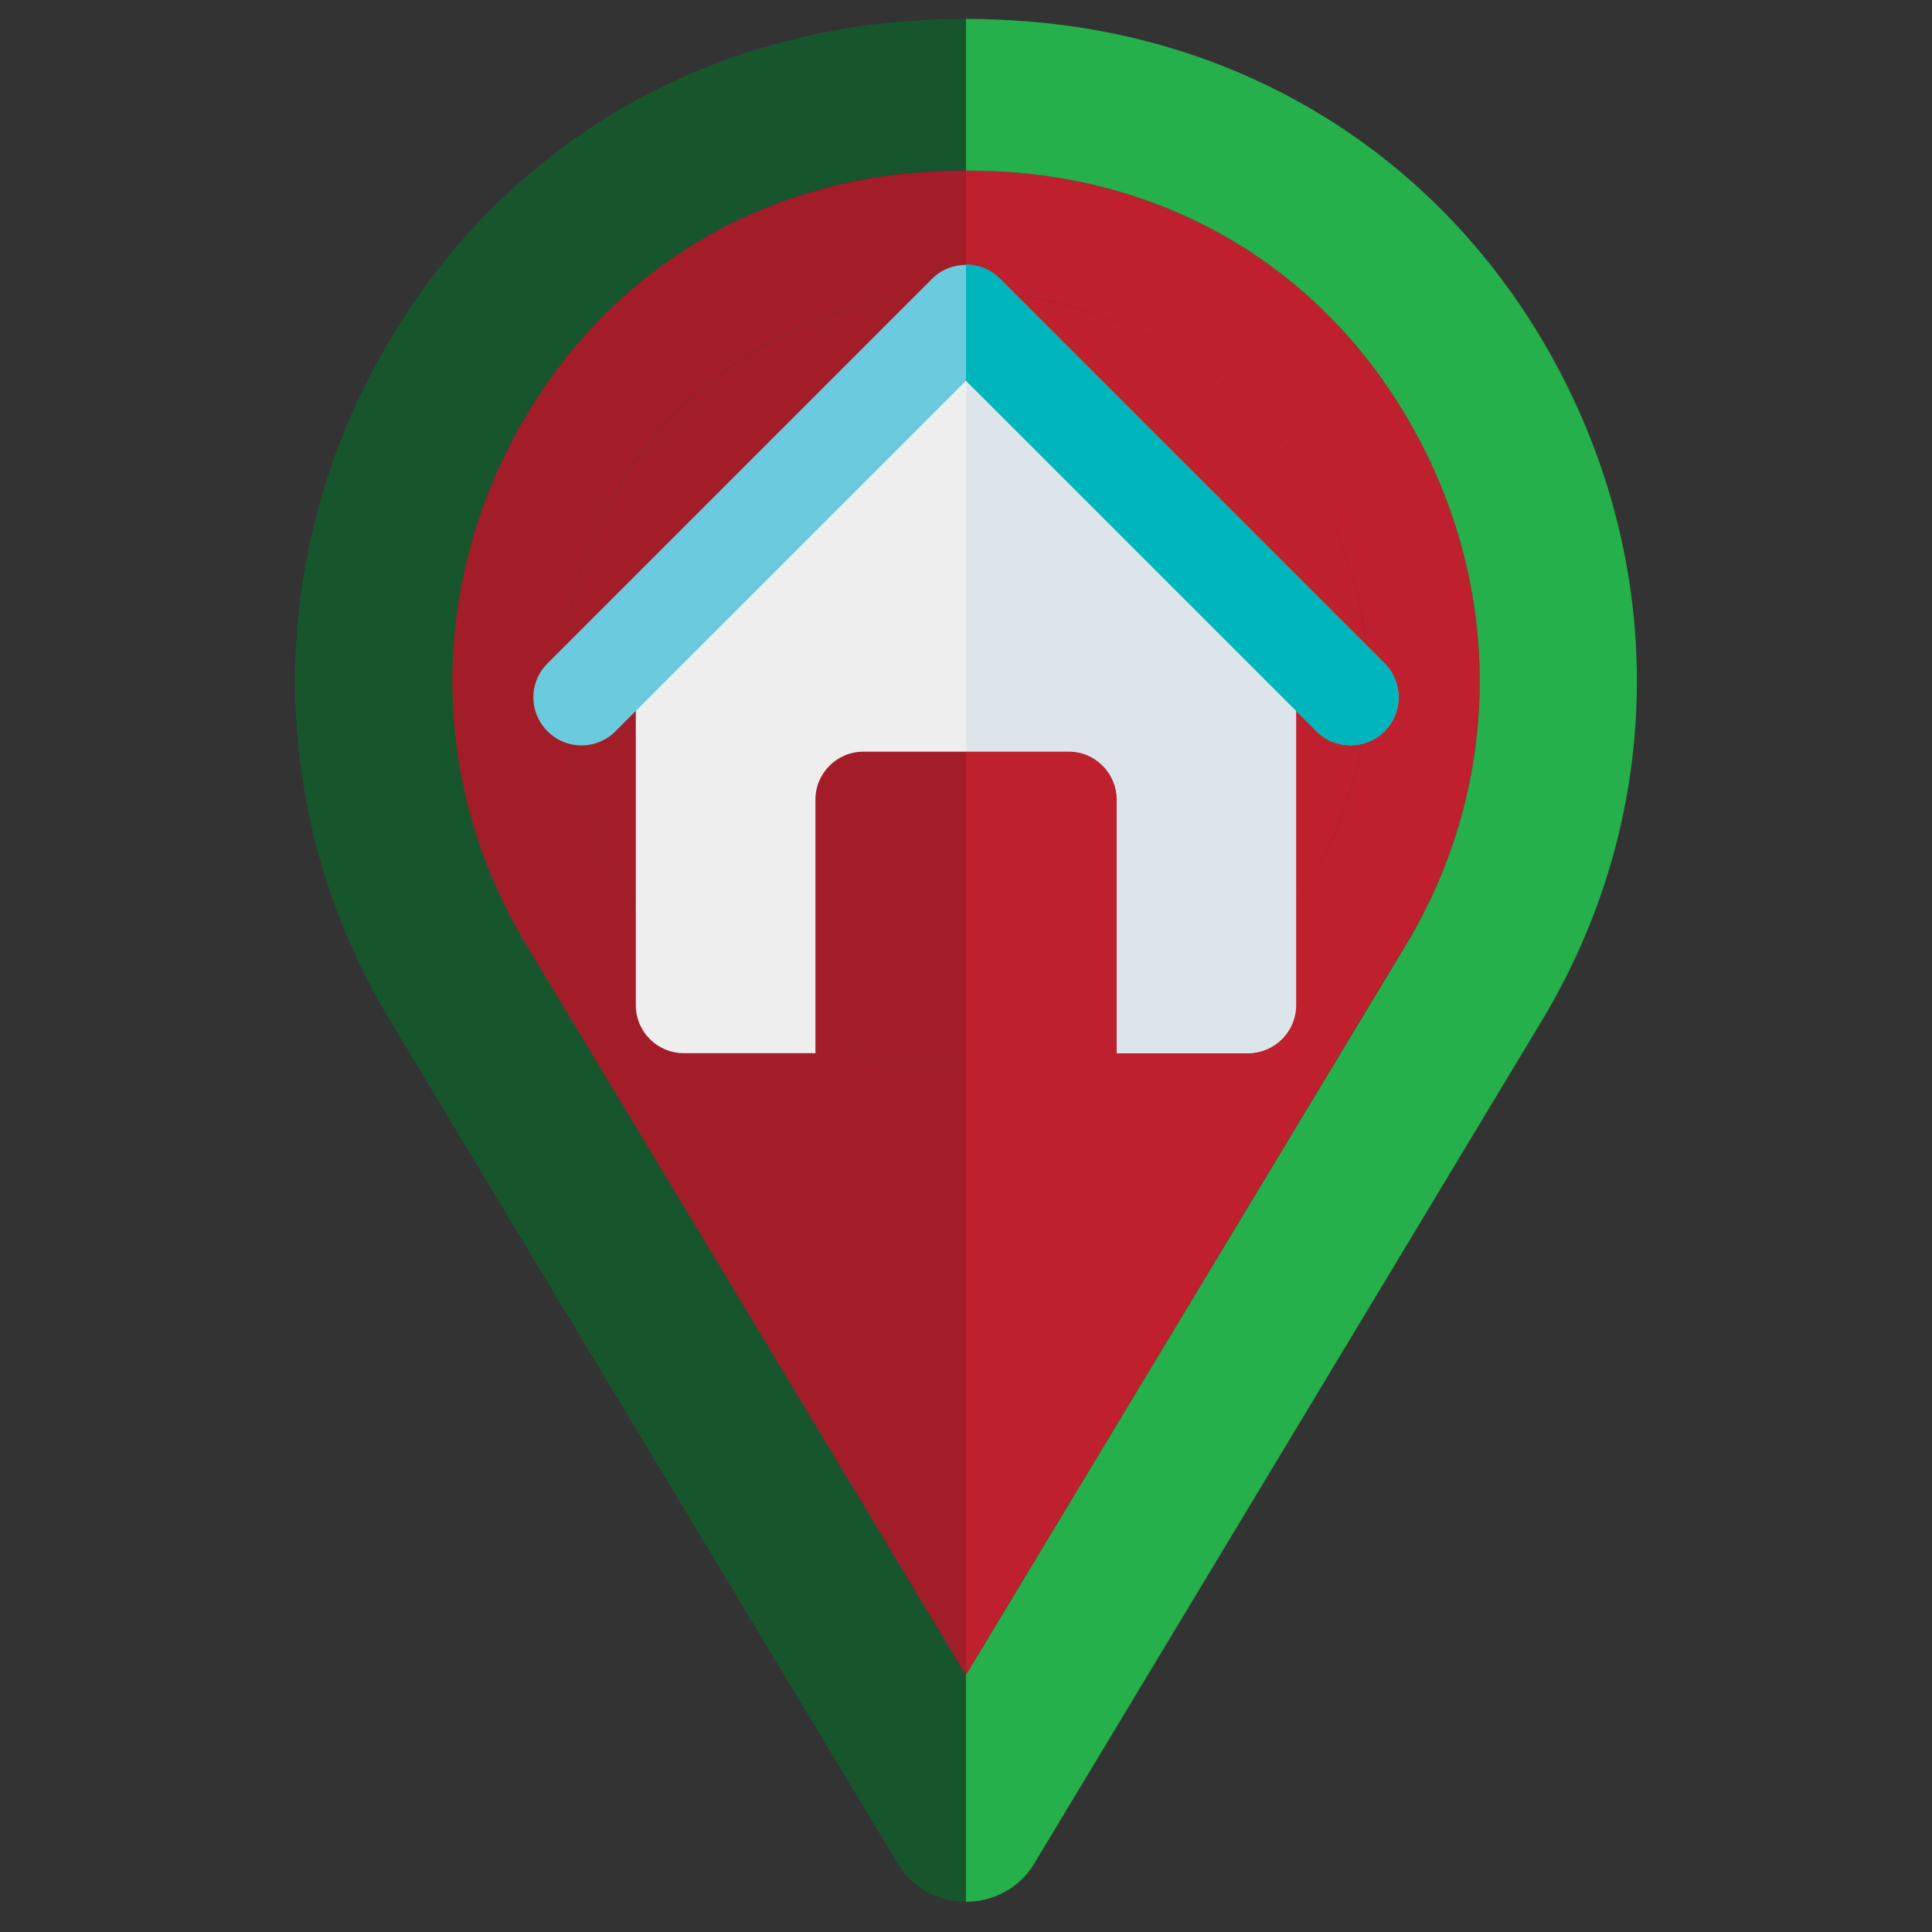 <?xml version="1.0" encoding="utf-8"?>
<!-- Generator: Adobe Illustrator 27.3.0, SVG Export Plug-In . SVG Version: 6.00 Build 0)  -->
<svg version="1.1" id="Capa_1" xmlns="http://www.w3.org/2000/svg" xmlns:xlink="http://www.w3.org/1999/xlink" x="0px" y="0px"
	 viewBox="0 0 512 512" style="enable-background:new 0 0 512 512;" xml:space="preserve">
<rect x="0" y="0" width="512" height="512" fill="#333333" stroke="none"/>
<style type="text/css">
	.st0{fill:#BE202E;}
	.st1{fill:#25B04B;}
	.st2{fill:#A31D29;}
	.st3{fill:#17562C;}
	.st4{fill:#EFEEEE;}
	.st5{fill:#DBE5EA;}
	.st6{fill:#6BCBDE;}
	.st7{fill:#00B5BC;}
</style>
<g>
	<path class="st0" d="M320.8,180.3c0-34.5-29.1-62.6-64.8-62.6v125.1C291.7,242.9,320.8,214.8,320.8,180.3z"/>
	<path class="st0" d="M362.4,180.3c0,56.7-47.7,102.7-106.4,102.7v160.9l116.6-193.6c24.9-41.4,26.1-91.7,3.1-134.7
		C354.1,75.2,315.6,49.8,270,45.8c-4.6-0.4-9.3-0.6-14-0.6v32.4C314.7,77.6,362.4,123.7,362.4,180.3z"/>
	<path class="st1" d="M412.7,97.2C384.4,44.3,333.8,11,273.8,5.8C267.9,5.3,261.9,5,256,5v40.2c4.7,0,9.4,0.2,14,0.6
		c45.6,4,84.1,29.4,105.7,69.9c23,42.9,21.8,93.3-3.1,134.7L256,443.9V504c7.4,0,14.3-3.8,18-10l134.6-223.5
		C440.7,217.2,442.2,152.4,412.7,97.2z"/>
	<path class="st0" d="M362.4,180.3c0-56.7-47.7-102.7-106.4-102.7v40.2c35.7,0,64.8,28.1,64.8,62.6c0,34.5-29.1,62.6-64.8,62.6v40.2
		C314.7,283.1,362.4,237,362.4,180.3z"/>
	<path class="st2" d="M191.2,180.3c0,34.5,29.1,62.6,64.8,62.6c0,0,0,0,0,0V117.8c0,0,0,0,0,0C220.3,117.8,191.2,145.8,191.2,180.3z
		"/>
	<path class="st2" d="M242,45.8c-45.6,4-84.1,29.4-105.7,69.9c-23,42.9-21.8,93.3,3.1,134.7L256,444l0,0V283.1c0,0,0,0,0,0
		c-58.6,0-106.4-46.1-106.4-102.8c0-56.7,47.7-102.7,106.4-102.7c0,0,0,0,0,0V45.2c0,0,0,0,0,0C251.3,45.2,246.6,45.4,242,45.8z"/>
	<path class="st3" d="M256,444L139.4,250.3c-24.9-41.4-26.1-91.7-3.1-134.7c21.6-40.4,60.2-65.9,105.7-69.9c4.6-0.4,9.3-0.6,14-0.6
		c0,0,0,0,0,0V5c-5.9,0-11.9,0.3-17.8,0.8c-60,5.2-110.6,38.6-138.9,91.4c-29.5,55.2-28,120,4.1,173.3L238,494
		c3.7,6.2,10.6,10,18,10c0,0,0,0,0,0L256,444L256,444z"/>
	<path class="st2" d="M256,242.9c-35.7,0-64.8-28.1-64.8-62.6c0-34.5,29.1-62.6,64.8-62.6c0,0,0,0,0,0V77.6c0,0,0,0,0,0
		c-58.6,0-106.4,46.1-106.4,102.7c0,56.7,47.7,102.8,106.4,102.8c0,0,0,0,0,0L256,242.9C256,242.9,256,242.9,256,242.9z"/>
</g>
<path class="st4" d="M256,82.9l-87.5,87.5v96c0,7,5.7,12.7,12.7,12.7h34.8c0,0,12.7-5.9,39.9-5.9s39.9,5.9,39.9,5.9h34.8
	c7,0,12.7-5.7,12.7-12.7v-96L256,82.9z"/>
<path class="st5" d="M343.5,170.4v96c0,7-5.7,12.7-12.7,12.7h-34.8c0,0-12.7-5.9-39.9-5.9V82.9L343.5,170.4z"/>
<path class="st2" d="M283.2,199.2h-54.4c-7,0-12.7,5.7-12.7,12.7v67.1h79.8V212C295.9,204.9,290.2,199.2,283.2,199.2z"/>
<path class="st0" d="M295.9,212v67.1H256v-79.8h27.2C290.2,199.2,295.9,204.9,295.9,212z"/>
<path class="st6" d="M366.9,193.8c-2.5,2.5-5.7,3.7-9,3.7s-6.5-1.2-9-3.7L256,100.9l-92.9,92.9c-5,5-13,5-18,0c-5-5-5-13,0-18
	L247,73.9c2.5-2.5,5.7-3.7,9-3.7c3.3,0,6.5,1.2,9,3.7l101.9,101.9C371.9,180.8,371.9,188.8,366.9,193.8L366.9,193.8z"/>
<path class="st7" d="M366.9,193.8c-2.5,2.5-5.7,3.7-9,3.7s-6.5-1.2-9-3.7L256,100.9V70.1c3.3,0,6.5,1.2,9,3.7l101.9,101.9
	C371.9,180.8,371.9,188.8,366.9,193.8L366.9,193.8z"/>
</svg>
